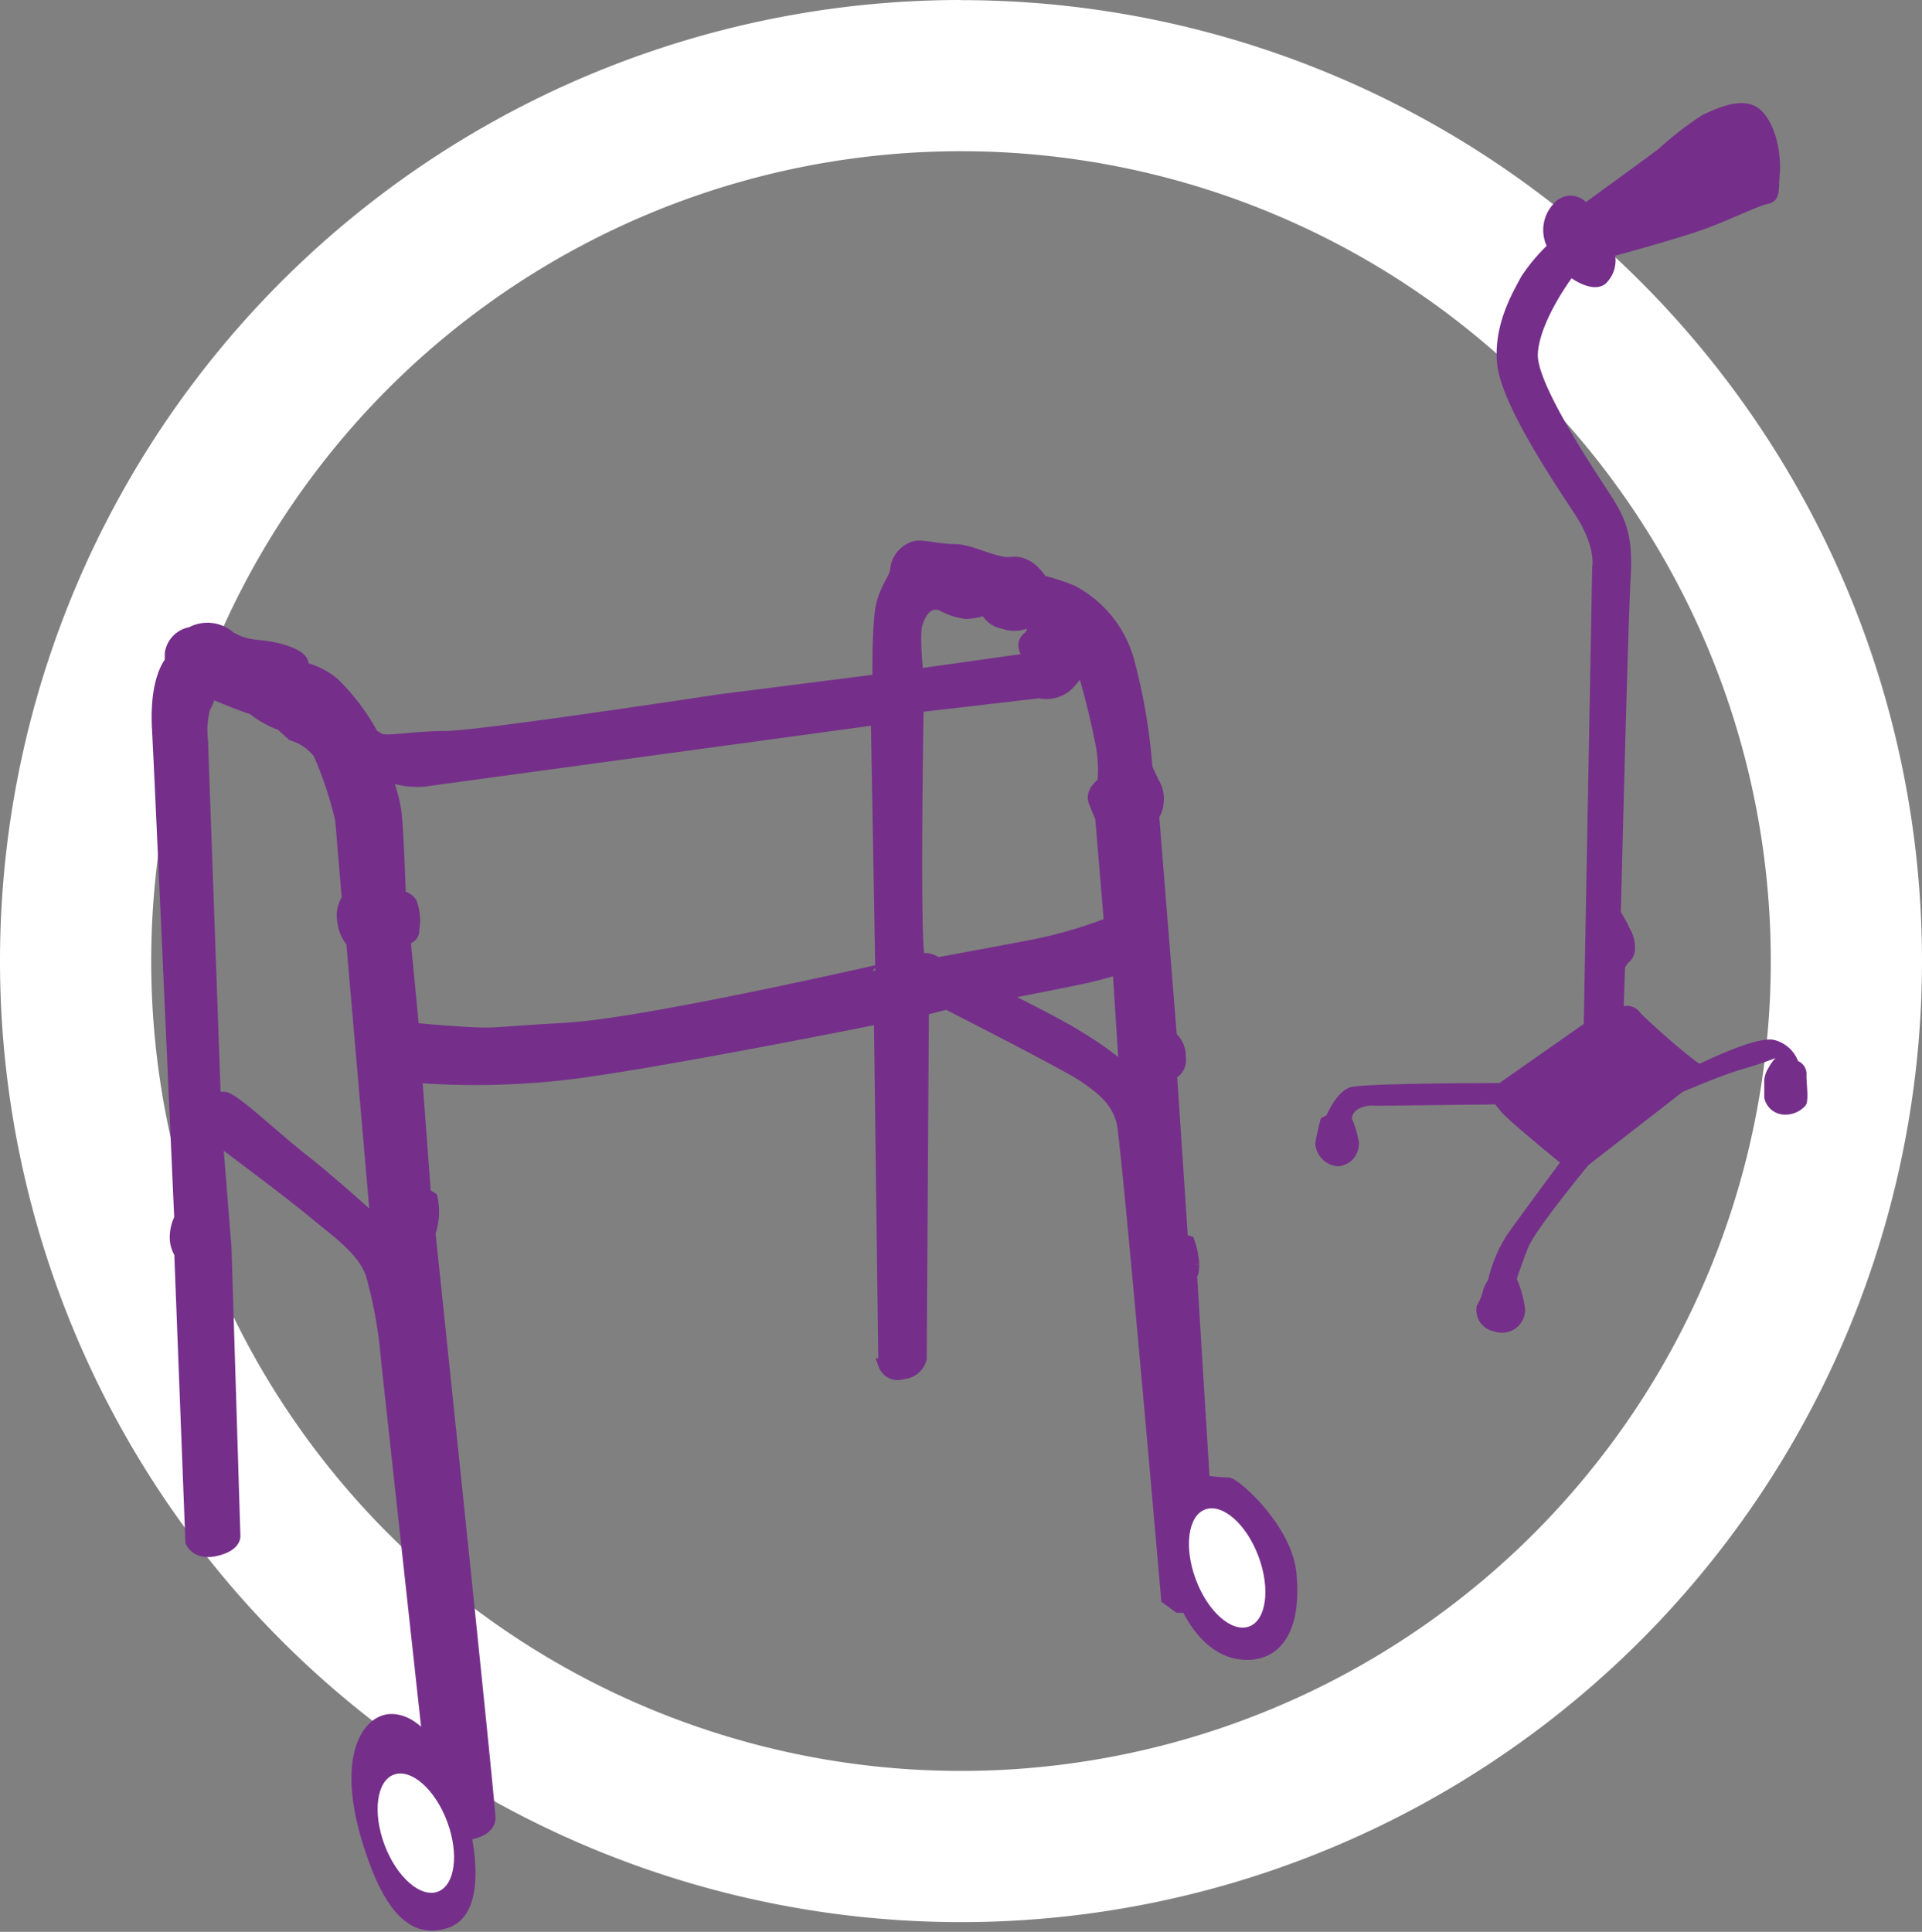 <svg id="Layer_1" data-name="Layer 1" xmlns="http://www.w3.org/2000/svg" xmlns:xlink="http://www.w3.org/1999/xlink" viewBox="0 0 150.24 151.01"><rect x="0" y="0" width="150.24" height="151.01" fill="#808080" stroke="none"/><defs><clipPath id="clip-path" transform="translate(165.76 312.65)"><rect x="-165.76" y="-312.65" width="150.24" height="151.01" style="fill:none"/></clipPath></defs><title>walker</title><g id="Vector_Smart_Object" data-name="Vector Smart Object"><g style="clip-path:url(#clip-path)"><g style="clip-path:url(#clip-path)"><path d="M-90.64-312.65a75.12,75.12,0,0,0-75.12,75.12A75.13,75.13,0,0,0-90.64-162.4a75.13,75.13,0,0,0,75.12-75.12,75.12,75.12,0,0,0-75.12-75.12m0,138.42a63.3,63.3,0,0,1-63.3-63.3,63.3,63.3,0,0,1,63.3-63.31,63.3,63.3,0,0,1,63.3,63.31,63.3,63.3,0,0,1-63.3,63.3" transform="translate(165.76 312.65)" style="fill:#fff"/><path d="M-64.92-189.66c-0.35-3.49-4.34-7-4.86-7s-1.91-.16-1.91-0.16l-1-16.2s0.17,0,.17-0.79a6.14,6.14,0,0,0-.35-1.75l-0.52-.16-0.87-13a1.14,1.14,0,0,0,.69-1.27,1.93,1.93,0,0,0-.69-1.59l-1.39-17.31a2.08,2.08,0,0,0,.35-1,2.38,2.38,0,0,0-.35-1.59l-0.52-1.11A45.51,45.51,0,0,0-77.6-261a8.79,8.79,0,0,0-4.34-5.4,15,15,0,0,0-2.43-.79s-0.87-1.59-2.26-1.43-3.13-1-4.52-1-2.78-.48-3.3-0.16a2,2,0,0,0-1.22,1.59c0,0.79-1,1.59-1.22,3.49s-0.17,5.24-.17,5.24l-12.51,1.59s-18.76,2.86-21.36,2.86-4.69.48-5.21,0.16l-0.52-.32a16.94,16.94,0,0,0-3-4,5.84,5.84,0,0,0-2.6-1.27s0.69-.63-1.22-1.27-2.78-.16-4.34-1.11a2.61,2.61,0,0,0-3-.32,1.86,1.86,0,0,0-1.56,1.59v0.64s-1.22,1.27-1,5.24,1.74,38.27,1.74,38.27a3.3,3.3,0,0,0-.35,1.43,2.3,2.3,0,0,0,.35,1.27l0.87,22.55s0.38,1,1.91.63,1.39-1.11,1.39-1.11l-0.69-22.39-0.69-8.73s5.56,4.13,7.47,5.72,4,3,4.69,4.92a35.08,35.08,0,0,1,1.22,6.83l3.3,30.17s-1.22-2.06-3-2.06-3.82,2.86-1.74,9.53c1.76,5.65,3.77,7,6.08,6.19,2.78-1,1.39-6.83,1.39-6.83s1.91-.16,1.91-1.27-4.69-45.73-4.69-45.73a5,5,0,0,0,.17-2.7l-0.52-.32-0.69-9.21a62.14,62.14,0,0,0,11.12-.16c6.25-.64,25.19-4.45,25.19-4.45l0.35,27.15a1.08,1.08,0,0,0,1.39.63,1.51,1.51,0,0,0,1.39-1.11l0.17-27.31,1.91-.48s9.38,4.76,10.77,5.72,2.61,1.91,3,3.65,3.47,37.16,3.47,37.16l0.87,0.63h0.69s1.39,3.33,4.17,3.65,4.25-2.07,3.82-6.35M-142-221.89c-2.26-1.75-5.56-4.92-6.25-4.92H-149l-1-27.95a6.93,6.93,0,0,1,.17-2.54,6.66,6.66,0,0,0,.52-1.27s2.61,1.11,3.3,1.27c-1.22-1,.69.16,0,0a7.76,7.76,0,0,0,2.26,1.27l0.87,0.79a4.3,4.3,0,0,1,2.08,1.43,29.48,29.48,0,0,1,1.74,5.24l0.52,6.19a2.29,2.29,0,0,0-.35,1.75,2.81,2.81,0,0,0,.69,1.59l1.91,22.07s-3.47-3.18-5.73-4.92m20.67-10.32c-5.91.32-5.56,0.48-8.16,0.32s-4-.32-4-0.32l-0.69-7.15a0.56,0.56,0,0,0,.69-0.64,3.86,3.86,0,0,0-.17-2.06,1.15,1.15,0,0,0-.87-0.48s-0.17-5.24-.35-6.67a12.76,12.76,0,0,0-.87-3,6.11,6.11,0,0,0,3.65.48l34.91-4.76,0.35,19.69s-18.58,4.29-24.49,4.6m27.27-31.92c0.35-1,1-1.59,1.91-1.27a5.47,5.47,0,0,0,1.91.64,5.54,5.54,0,0,0,1.56-.32A1.73,1.73,0,0,0-87.33-264a2.4,2.4,0,0,0,1.74,0h0.52a1.05,1.05,0,0,1-.35,1.27c-0.69.64,0.35,1.59,0.35,1.59l-9,1.27s-0.35-3.33,0-4.29m1.56,26.84a1.59,1.59,0,0,0-1.39-.32c-0.52.32-.17-19.85-0.17-19.85l9.55-1.11a2.43,2.43,0,0,0,2.08-.48,4.93,4.93,0,0,0,1.22-1.75,61.27,61.27,0,0,1,1.56,6.19,10.85,10.85,0,0,1,.17,3.18s-1,.64-0.69,1.43,0.52,1.27.52,1.27l0.69,8.26a36.21,36.21,0,0,1-6.77,1.9c-4.17.79-6.77,1.27-6.77,1.27m10.77,5.56c-2.43-1.43-6.08-3.18-6.08-3.18s5.73-1.11,7.12-1.43S-78.3-237-78.3-237l0.52,8.1a26.07,26.07,0,0,0-4-2.86" transform="translate(165.76 312.65)" style="fill:#752f8a"/><path d="M-64.92-189.66c-0.35-3.49-4.34-7-4.86-7s-1.91-.16-1.91-0.16l-1-16.2s0.17,0,.17-0.79a6.14,6.14,0,0,0-.35-1.75l-0.52-.16-0.87-13a1.14,1.14,0,0,0,.69-1.27,1.93,1.93,0,0,0-.69-1.59l-1.39-17.31a2.08,2.08,0,0,0,.35-1,2.38,2.38,0,0,0-.35-1.59l-0.52-1.11A45.51,45.51,0,0,0-77.6-261a8.79,8.79,0,0,0-4.34-5.4,15,15,0,0,0-2.43-.79s-0.87-1.59-2.26-1.43-3.13-1-4.52-1-2.78-.48-3.3-0.16a2,2,0,0,0-1.22,1.59c0,0.79-1,1.59-1.22,3.49s-0.17,5.24-.17,5.24l-12.51,1.59s-18.76,2.86-21.36,2.86-4.69.48-5.21,0.16l-0.52-.32a16.94,16.94,0,0,0-3-4,5.84,5.84,0,0,0-2.6-1.27s0.69-.63-1.22-1.27-2.78-.16-4.34-1.11a2.61,2.61,0,0,0-3-.32,1.86,1.86,0,0,0-1.56,1.59v0.64s-1.22,1.27-1,5.24,1.74,38.27,1.74,38.27a3.3,3.3,0,0,0-.35,1.43,2.3,2.3,0,0,0,.35,1.27l0.87,22.55s0.38,1,1.91.63,1.39-1.11,1.39-1.11l-0.69-22.39-0.69-8.73s5.56,4.13,7.47,5.72,4,3,4.69,4.92a35.08,35.08,0,0,1,1.22,6.83l3.3,30.17s-1.22-2.06-3-2.06-3.82,2.86-1.74,9.53c1.76,5.65,3.77,7,6.08,6.19,2.78-1,1.39-6.83,1.39-6.83s1.91-.16,1.91-1.27-4.69-45.73-4.69-45.73a5,5,0,0,0,.17-2.7l-0.52-.32-0.69-9.21a62.14,62.14,0,0,0,11.12-.16c6.25-.64,25.19-4.45,25.19-4.45l0.35,27.15a1.08,1.08,0,0,0,1.39.63,1.51,1.51,0,0,0,1.39-1.11l0.17-27.31,1.91-.48s9.38,4.76,10.77,5.72,2.61,1.91,3,3.65,3.47,37.16,3.47,37.16l0.87,0.63h0.69s1.39,3.33,4.17,3.65S-64.5-185.38-64.92-189.66ZM-142-221.89c-2.26-1.75-5.56-4.92-6.25-4.92H-149l-1-27.95a6.93,6.93,0,0,1,.17-2.54,6.66,6.66,0,0,0,.52-1.27s2.61,1.11,3.3,1.27c-1.22-1,.69.16,0,0a7.76,7.76,0,0,0,2.26,1.27l0.87,0.79a4.3,4.3,0,0,1,2.08,1.43,29.48,29.48,0,0,1,1.74,5.24l0.52,6.19a2.29,2.29,0,0,0-.35,1.75,2.81,2.81,0,0,0,.69,1.59l1.91,22.07S-139.79-220.15-142-221.89Zm20.67-10.32c-5.91.32-5.56,0.48-8.16,0.32s-4-.32-4-0.32l-0.69-7.15a0.56,0.56,0,0,0,.69-0.64,3.86,3.86,0,0,0-.17-2.06,1.15,1.15,0,0,0-.87-0.48s-0.17-5.24-.35-6.67a12.76,12.76,0,0,0-.87-3,6.11,6.11,0,0,0,3.65.48l34.91-4.76,0.35,19.69S-115.47-232.53-121.37-232.22Zm27.27-31.92c0.35-1,1-1.59,1.91-1.27a5.47,5.47,0,0,0,1.91.64,5.54,5.54,0,0,0,1.56-.32A1.73,1.73,0,0,0-87.33-264a2.4,2.4,0,0,0,1.74,0h0.52a1.05,1.05,0,0,1-.35,1.27c-0.69.64,0.35,1.59,0.35,1.59l-9,1.27S-94.45-263.18-94.1-264.13Zm1.56,26.84a1.59,1.59,0,0,0-1.39-.32c-0.52.32-.17-19.85-0.17-19.85l9.55-1.11a2.43,2.43,0,0,0,2.08-.48,4.93,4.93,0,0,0,1.22-1.75,61.27,61.27,0,0,1,1.56,6.19,10.85,10.85,0,0,1,.17,3.18s-1,.64-0.69,1.43,0.52,1.27.52,1.27l0.69,8.26a36.21,36.21,0,0,1-6.77,1.9C-89.94-237.77-92.54-237.3-92.54-237.3Zm10.77,5.56c-2.43-1.43-6.08-3.18-6.08-3.18s5.73-1.11,7.12-1.43S-78.3-237-78.3-237l0.52,8.1A26.07,26.07,0,0,0-81.77-231.74Z" transform="translate(165.76 312.65)" style="fill:none;stroke:#752f8a"/><path d="M-41.81-296.84s4.4-3.19,5.71-4.18a26.25,26.25,0,0,1,3.41-2.64c1-.44,3.3-1.65,4.62-0.33s1.54,3.85,1.43,4.95,0.11,2.09-.88,2.31-3.3,1.43-5.61,2.2-6.37,1.87-6.37,1.87a2.51,2.51,0,0,1-.77,2.2c-1,.77-2.64-0.44-2.64-0.44s-2.53,3.41-2.64,5.93c-0.09,2,3.3,7.36,4.95,9.89s2.53,3.63,2.31,7.47-0.77,26.27-.77,26.27a8.13,8.13,0,0,1,.66,1.21,3,3,0,0,1,.44,1.76,1.38,1.38,0,0,1-.55,1l-0.22.33L-38.84-234a1.28,1.28,0,0,1,1.32.55,54.38,54.38,0,0,0,4.29,3.74l0.33,0.22s4.4-2.2,5.82-1.87a2.69,2.69,0,0,1,1.87,1.65,1.1,1.1,0,0,1,.66,1.1c0,0.88.22,2.09-.11,2.42a2.11,2.11,0,0,1-1.76.66,1.64,1.64,0,0,1-1.43-1.32v-1.32a2.08,2.08,0,0,1,.33-1,3.33,3.33,0,0,1,.55-0.77s-1.1.44-2.64,0.88-4.62,1.76-4.62,1.76l-7.36,5.72s-4.18,5.06-4.73,6.48-0.88,2.42-.88,2.42a8.21,8.21,0,0,1,.66,2.42A1.81,1.81,0,0,1-49-208.59a1.68,1.68,0,0,1-1.32-2,3.9,3.9,0,0,0,.44-1,2.82,2.82,0,0,1,.44-1A11.36,11.36,0,0,1-48-216.06c1-1.43,4.18-5.71,4.18-5.71s-4.18-3.41-4.62-4l-0.44-.55-9.34.11a2.31,2.31,0,0,0-1.32.22,1,1,0,0,0-.55.77,7.86,7.86,0,0,1,.55,1.87,1.76,1.76,0,0,1-1.65,1.87,1.93,1.93,0,0,1-1.76-1.76,18.91,18.91,0,0,1,.44-2l0.44-.22s0.77-1.87,1.87-2.2,11.65-.33,11.65-0.33l6.59-4.62,0.66-35.72s0.33-1.54-1.32-4.07S-48.4-281-48.73-284.2s1.43-5.93,1.87-6.81a14.31,14.31,0,0,1,2-2.42,3,3,0,0,1,.55-3.3,1.7,1.7,0,0,1,2.53-.11" transform="translate(165.76 312.65)" style="fill:#752f8a"/><path d="M-67.39-191c0.95,2.53.62,5-.73,5.49s-3.21-1.13-4.16-3.66-0.62-5,.73-5.49,3.21,1.13,4.16,3.66" transform="translate(165.76 312.65)" style="fill:#fff"/><path d="M-130.81-170.27c0.95,2.53.62,5-.73,5.49s-3.21-1.13-4.16-3.66-0.62-5,.73-5.49,3.21,1.13,4.16,3.66" transform="translate(165.76 312.65)" style="fill:#fff"/></g></g></g></svg>